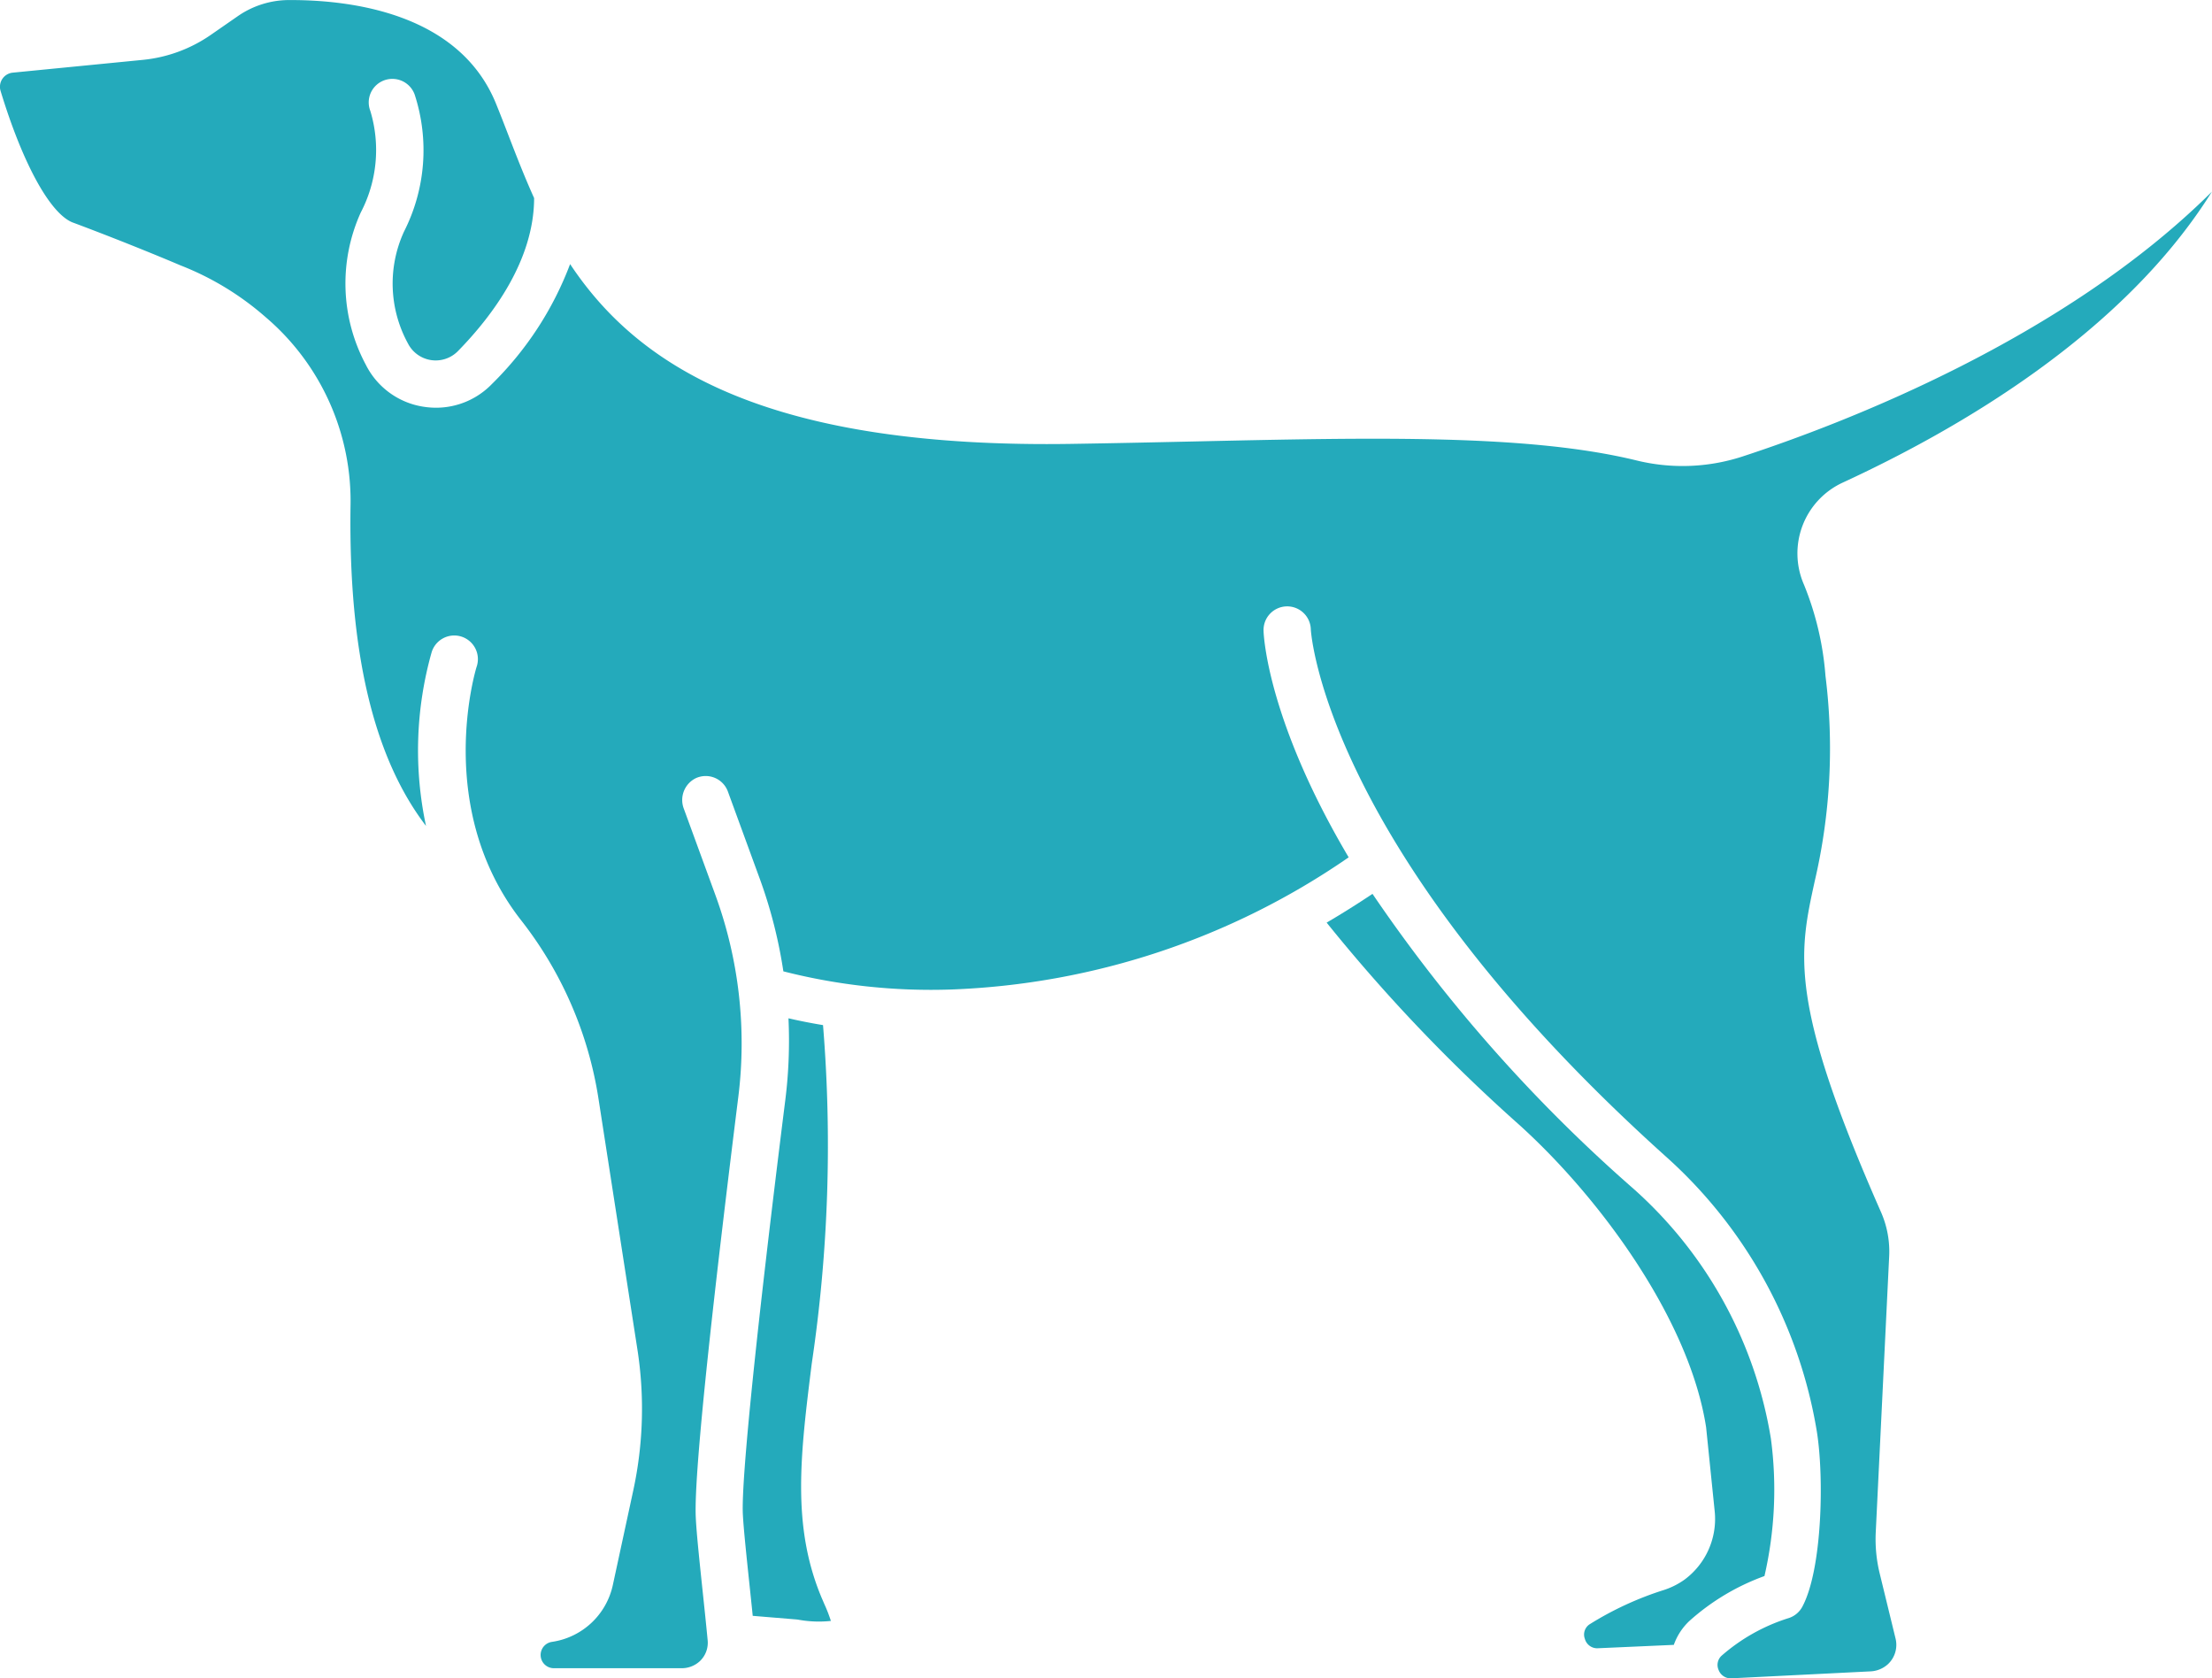 <svg xmlns="http://www.w3.org/2000/svg" width="131.834" height="100" viewBox="0 0 131.834 100"><g transform="translate(-22.499 -78.556)"><path d="M179.641,324.1c.045.863.215,2.471.394,4.174.065.62.132,1.251.194,1.866l2.6.215.085.009a6.826,6.826,0,0,0,1.973.079,8.966,8.966,0,0,0-.388-1c-.053-.121-.1-.24-.153-.355-1.812-4.3-1.274-8.567-.6-13.972a88.287,88.287,0,0,0,.673-20.174c-.793-.131-1.483-.273-2.06-.406a28.489,28.489,0,0,1-.186,4.851c-1.716,13.681-2.638,22.687-2.532,24.709Z" transform="translate(-112.868 -155.305)" fill="#24aabb"/><path d="M26.856,91.821c3.371,1.262,6.03,2.389,6.394,2.545a17.149,17.149,0,0,1,5.084,3.09,14.387,14.387,0,0,1,5.055,11.322c-.113,8.62,1.368,14.894,4.5,18.991a21.516,21.516,0,0,1,.332-10.337,1.409,1.409,0,1,1,2.681.865c-.026.081-2.592,8.412,2.675,15.119a22.911,22.911,0,0,1,4.594,10.622l2.318,14.93a23.012,23.012,0,0,1-.246,8.388l-1.221,5.651a4.35,4.35,0,0,1-3.55,3.367l-.094.015a.789.789,0,0,0,.128,1.567h7.6a1.588,1.588,0,0,0,1.094-.412,1.508,1.508,0,0,0,.475-1.254c-.09-.946-.2-1.991-.307-3-.183-1.733-.355-3.37-.4-4.3-.148-2.823,1.3-15.2,2.536-25.093A25.753,25.753,0,0,0,65.141,131.9l-1.886-5.156a1.448,1.448,0,0,1,.691-1.809,1.409,1.409,0,0,1,1.935.785l1.906,5.213a28.459,28.459,0,0,1,1.4,5.5,35.576,35.576,0,0,0,10,1.082,44.528,44.528,0,0,0,23.692-7.875c-4.8-8.107-5.061-13.136-5.072-13.477a1.409,1.409,0,1,1,2.816-.1c.01.2.861,13.142,21.12,31.368a28.1,28.1,0,0,1,9.048,16.479c.431,2.779.3,8.207-.878,10.388a1.407,1.407,0,0,1-.852.684,11.116,11.116,0,0,0-3.953,2.226.742.742,0,0,0-.176.863.764.764,0,0,0,.771.486l8.253-.412a1.662,1.662,0,0,0,1.056-.423,1.575,1.575,0,0,0,.462-1.531l-.946-3.881a8.619,8.619,0,0,1-.235-2.463l.8-16.441a5.833,5.833,0,0,0-.486-2.625c-5.525-12.532-4.9-15.393-3.951-19.723a34.767,34.767,0,0,0,.64-12.233,17.965,17.965,0,0,0-1.276-5.42,4.646,4.646,0,0,1,2.307-6.095c7.058-3.256,16.572-8.857,21.821-17.051l.179-.282c-8.816,8.765-21.9,13.795-28.017,15.792a11.511,11.511,0,0,1-6.3.216c-6.44-1.565-15.618-1.362-26.247-1.127-2.4.053-4.879.108-7.453.147q-.723.011-1.425.011c-17.375,0-24.567-4.944-28.408-10.724a19.808,19.808,0,0,1-4.658,7.143,4.63,4.63,0,0,1-3.332,1.415,4.809,4.809,0,0,1-.726-.056,4.629,4.629,0,0,1-3.461-2.509,10.254,10.254,0,0,1-.3-9.067,8.033,8.033,0,0,0,.57-6.053,1.4,1.4,0,0,1,.391-1.567,1.414,1.414,0,0,1,2.25.586,10.7,10.7,0,0,1-.636,8.177,7.428,7.428,0,0,0,.233,6.65,1.857,1.857,0,0,0,2.993.456c2.083-2.13,4.526-5.421,4.531-9.109-.576-1.275-1.069-2.547-1.543-3.774-.241-.624-.479-1.24-.724-1.842-2.173-5.359-8.537-6.183-12.239-6.183H39.7a5.377,5.377,0,0,0-3.044.971l-1.587,1.1a8.586,8.586,0,0,1-4.053,1.493l-7.756.762a.845.845,0,0,0-.727,1.087c1.312,4.318,2.96,7.34,4.321,7.85Z" transform="translate(0 0)" fill="#24aabb"/><path d="M324.785,309.185a4.51,4.51,0,0,1-1.22.619,19.345,19.345,0,0,0-4.429,2.038.731.731,0,0,0-.3.882.761.761,0,0,0,.8.556l4.5-.2a3.605,3.605,0,0,1,.934-1.429,13.657,13.657,0,0,1,4.469-2.672,22.96,22.96,0,0,0,.383-8.19,25.39,25.39,0,0,0-8.186-14.884,91.967,91.967,0,0,1-15.558-17.574q-1.375.92-2.733,1.714a99.723,99.723,0,0,0,11.434,12.008c4.848,4.362,10.187,11.638,11.182,18.06l.506,4.949a4.5,4.5,0,0,1-1.785,4.125Z" transform="translate(-201.879 -136.515)" fill="#24aabb"/></g></svg>